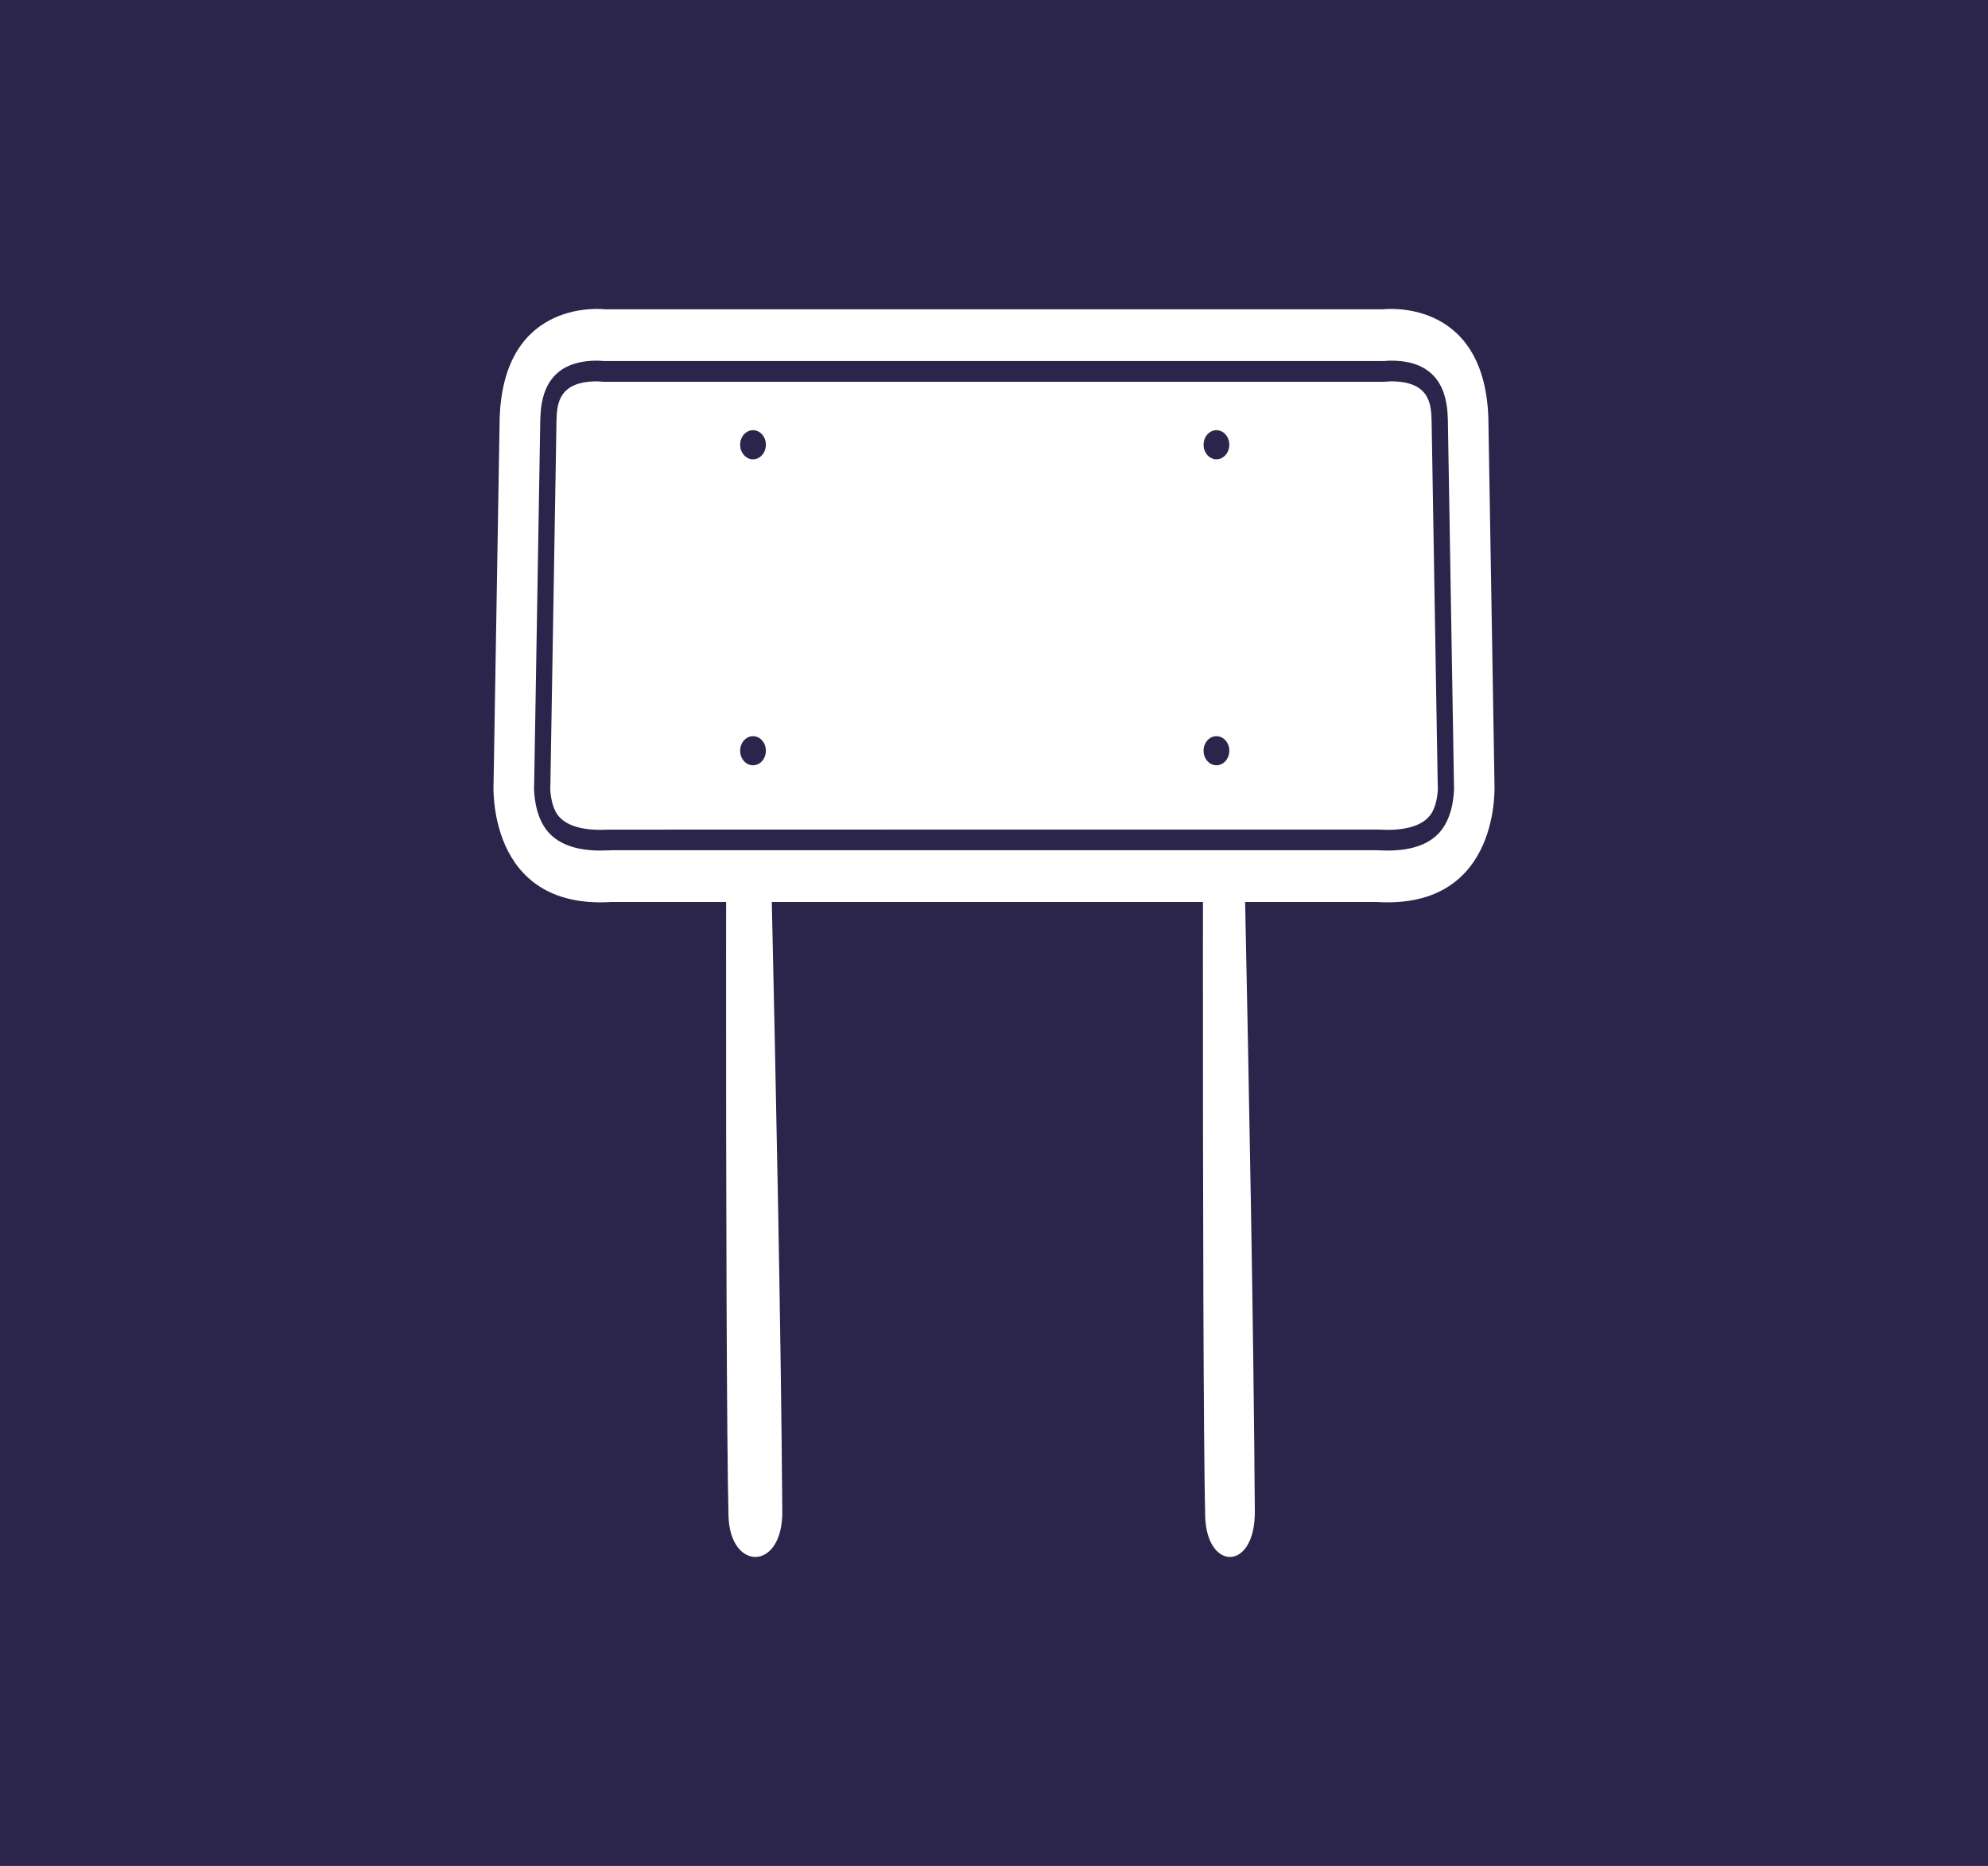<?xml version="1.0" encoding="UTF-8"?><svg id="Layer_1" xmlns="http://www.w3.org/2000/svg" xmlns:xlink="http://www.w3.org/1999/xlink" viewBox="0 0 563.97 529.21"><defs><style>.cls-1,.cls-2{fill:none;}.cls-3{fill:#fff;}.cls-4{fill:#2b254c;}.cls-2{clip-path:url(#clippath);}</style><clipPath id="clippath"><rect class="cls-1" x="139.99" y="87.62" width="284" height="353.97"/></clipPath></defs><rect class="cls-4" x="-3.53" y="-4.22" width="571.04" height="537.65"/><g class="cls-2"><path class="cls-3" d="m215.91,105.73c-.03-3.63-9.17-3.62-9.24,0-.81,44.83-1.03,283.84,0,324.18.4,15.76,15.39,15.77,15.26-1.26-.8-107.2-5.62-268-6.02-322.92"/><path class="cls-3" d="m350.42,105.73c-.02-3.63-8.47-3.62-8.53,0-.74,44.83-.95,283.84,0,324.18.37,15.76,14.21,15.77,14.09-1.26-.74-107.2-5.19-268-5.56-322.92"/><path class="cls-3" d="m423.96,222.05l-1.73-103.49c-1.15-34.5-29.94-30.83-29.94-30.83h-220.6s-28.79-3.67-29.94,30.83l-1.73,103.49s-2.3,35.97,33.4,33.77h217.13c35.71,2.2,33.4-33.77,33.4-33.77"/><path class="cls-4" d="m405.72,231.19c-2.05,2.73-6.22,4.17-12.09,4.17-.74,0-1.52-.03-2.3-.06-.26-.03-.51-.03-.78-.03,0,0-217.65,0-217.9.03-.78.03-1.57.06-2.3.06-5.87,0-10.04-1.44-12.09-4.17-1.71-2.26-2.14-5.96-2.16-7.72.02-.32.04-.65.04-.97l1.73-103.21c.14-4.43.37-11.13,11.47-11.13.39,0,.69.03.74.03.55.06,1.08.09,1.61.09h220.62c.53,0,1.06-.03,1.61-.09.04,0,.34-.03.74-.03,11.1,0,11.33,6.69,11.47,11.13l1.73,103.21c0,.32.02.64.05.97-.02,1.76-.46,5.46-2.16,7.72m6.72-8.84l-1.73-103.32c-.16-4.73-.71-16.74-16.08-16.74-.69,0-1.15.03-1.2.06-.39.03-.78.06-1.15.06h-220.62c-.37,0-.76-.03-1.15-.06-.05-.03-.51-.06-1.2-.06-15.36,0-15.91,12.01-16.07,16.74l-1.73,103.32c0,.32-.02.62-.05.91v.18c.03,1.11.14,7.4,3.43,11.8,2.97,3.99,8.18,5.99,15.43,5.99.81,0,1.66-.03,2.51-.06.18-.03.39-.03.57-.03h217.12c.18,0,.39,0,.58.03.85.03,1.7.06,2.51.06,7.25,0,12.46-2,15.43-5.99,3.29-4.4,3.41-10.69,3.43-11.8v-.18c-.02-.29-.05-.59-.05-.91"/><path class="cls-4" d="m217.27,126.14c0,2.28-1.64,4.13-3.65,4.13s-3.65-1.85-3.65-4.13,1.63-4.13,3.65-4.13,3.65,1.85,3.65,4.13"/><path class="cls-4" d="m217.27,212.92c0,2.28-1.64,4.13-3.65,4.13s-3.65-1.85-3.65-4.13,1.63-4.13,3.65-4.13,3.65,1.85,3.65,4.13"/><path class="cls-4" d="m348.74,126.14c0,2.28-1.64,4.13-3.65,4.13s-3.65-1.85-3.65-4.13,1.63-4.13,3.65-4.13,3.65,1.85,3.65,4.13"/><path class="cls-4" d="m348.74,212.92c0,2.28-1.64,4.13-3.65,4.13s-3.65-1.85-3.65-4.13,1.63-4.13,3.65-4.13,3.65,1.85,3.65,4.13"/></g></svg>